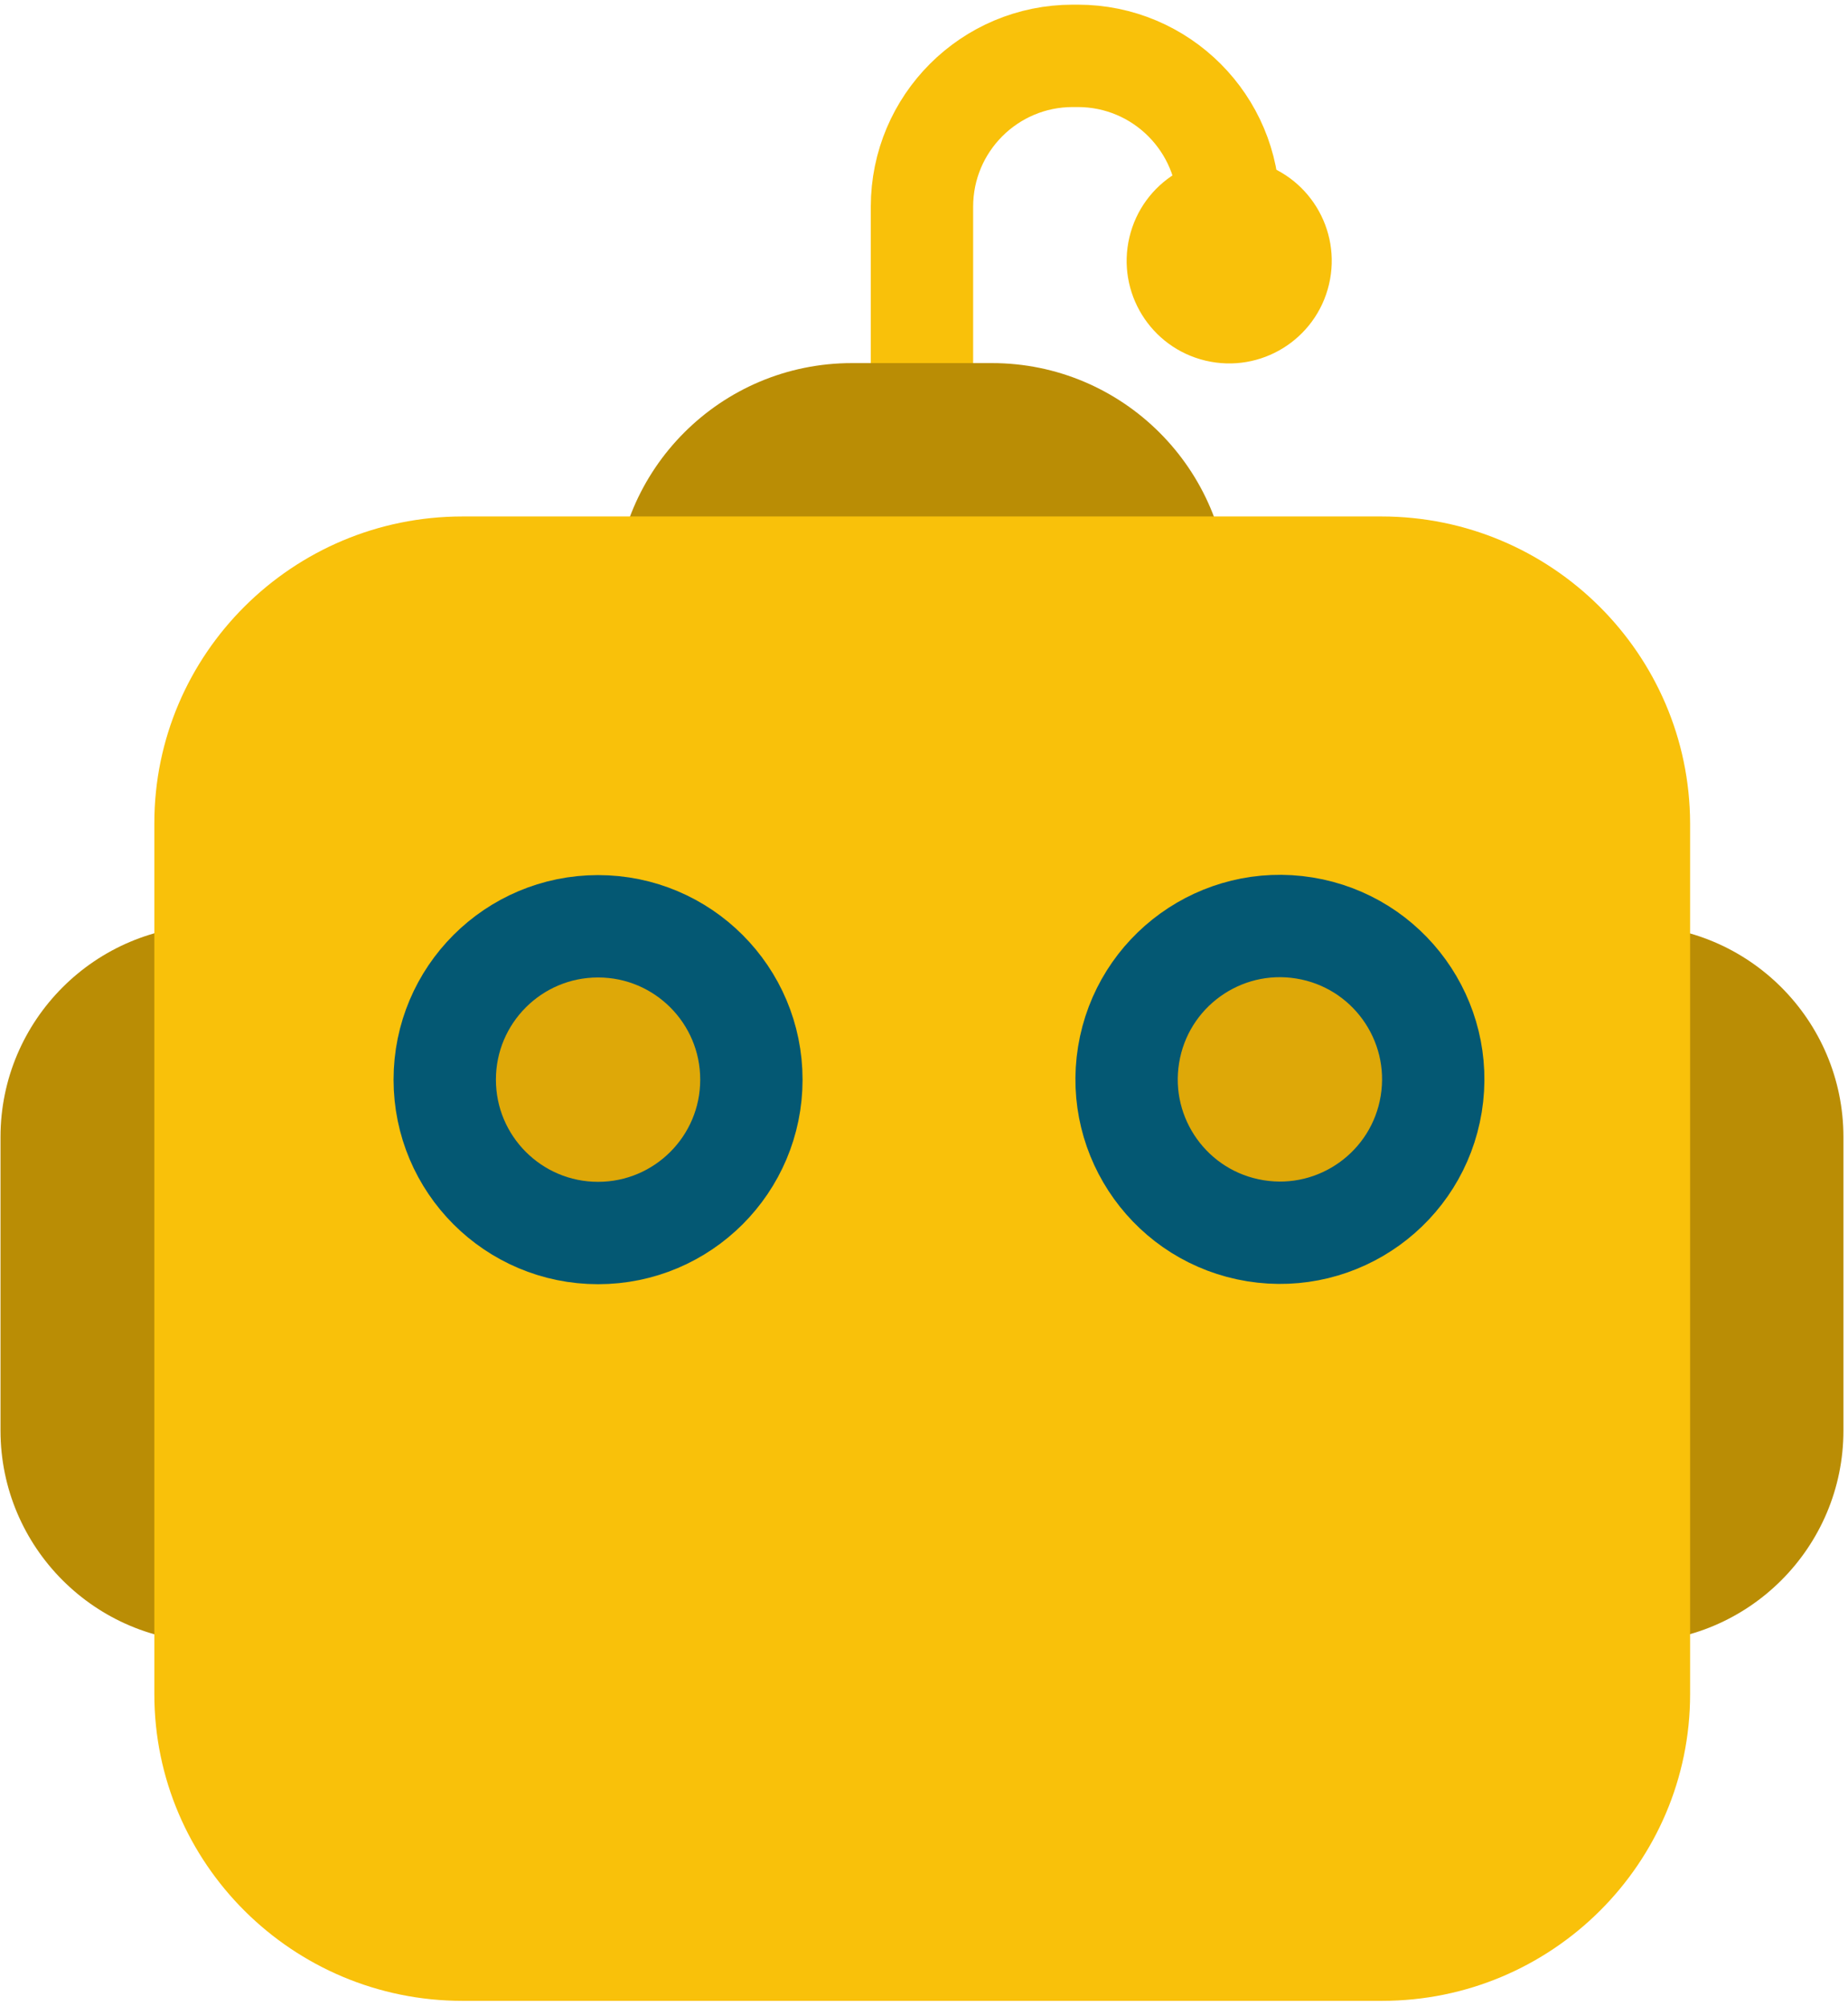 <?xml version="1.0" encoding="utf-8"?>
<svg version="1.1" id="Ebene_1" xmlns="http://www.w3.org/2000/svg" xmlns:xlink="http://www.w3.org/1999/xlink" x="0px" y="0px"
	 viewBox="0 0 364 395" style="enable-background:new 0 0 364 395;" xml:space="preserve">
<style type="text/css">
	.st0{fill:none;stroke:#F9C10A;stroke-width:20.16;}
	.st1{fill:#BA8D05;}
	.st2{fill:#F9C10A;}
	.st3{fill:#DEA808;stroke:#045873;stroke-width:20.16;stroke-linecap:round;stroke-linejoin:round;}
</style>
<g id="Menu-Icons-EXPORT">
	<g id="EXPORT" transform="translate(-526, -530)">
		<g id="robot_yellow" transform="translate(526, 541)">
			<path id="Path" class="st0" d="M181.6,80.6V29.7c0-16.4,13.3-29.7,29.7-29.7h1c16.4,0,29.7,13.3,29.7,29.7l0,0"/>
			<path id="Path_1_" class="st1" d="M299.3,171.2h22.1c23,0,41.7,18.7,41.7,41.7v57.8c0,23-18.7,41.7-41.7,41.7h-22.1V171.2z"/>
			<path id="Path_2_" class="st1" d="M63.9,171.2H41.8c-23,0-41.7,18.7-41.7,41.7v57.8c0,23,18.7,41.7,41.7,41.7h22.1V171.2
				L63.9,171.2z"/>
			<path id="Path_3_" class="st1" d="M195.4,60.5h-27.6c-25.8,0-46.7,20.9-46.7,46.7c0,7.6,6.2,13.8,13.8,13.8h93.4
				c7.6,0,13.8-6.2,13.8-13.8C242.1,81.4,221.1,60.5,195.4,60.5z"/>
			<path id="Path_4_" class="st2" d="M272.1,90.7H91.1c-33.5,0-60.7,27.1-60.7,60.4v171.5c0,33.3,27.2,60.4,60.7,60.4h181.1
				c33.5,0,60.7-27.1,60.7-60.4V151.1C332.8,117.8,305.6,90.7,272.1,90.7z"/>
			
				<ellipse id="Oval" transform="matrix(0.23 -0.973 0.973 0.23 147.22 266.661)" class="st2" cx="242.1" cy="40.3" rx="20.2" ry="20.2"/>
			
				<ellipse id="Oval_1_" transform="matrix(0.16 -0.987 0.987 0.16 12.772 418.211)" class="st3" cx="252.2" cy="201.6" rx="30.2" ry="30.2"/>
			<circle id="Oval_2_" class="st3" cx="117.8" cy="201.6" r="30.2"/>
		</g>
	</g>
</g>
</svg>
